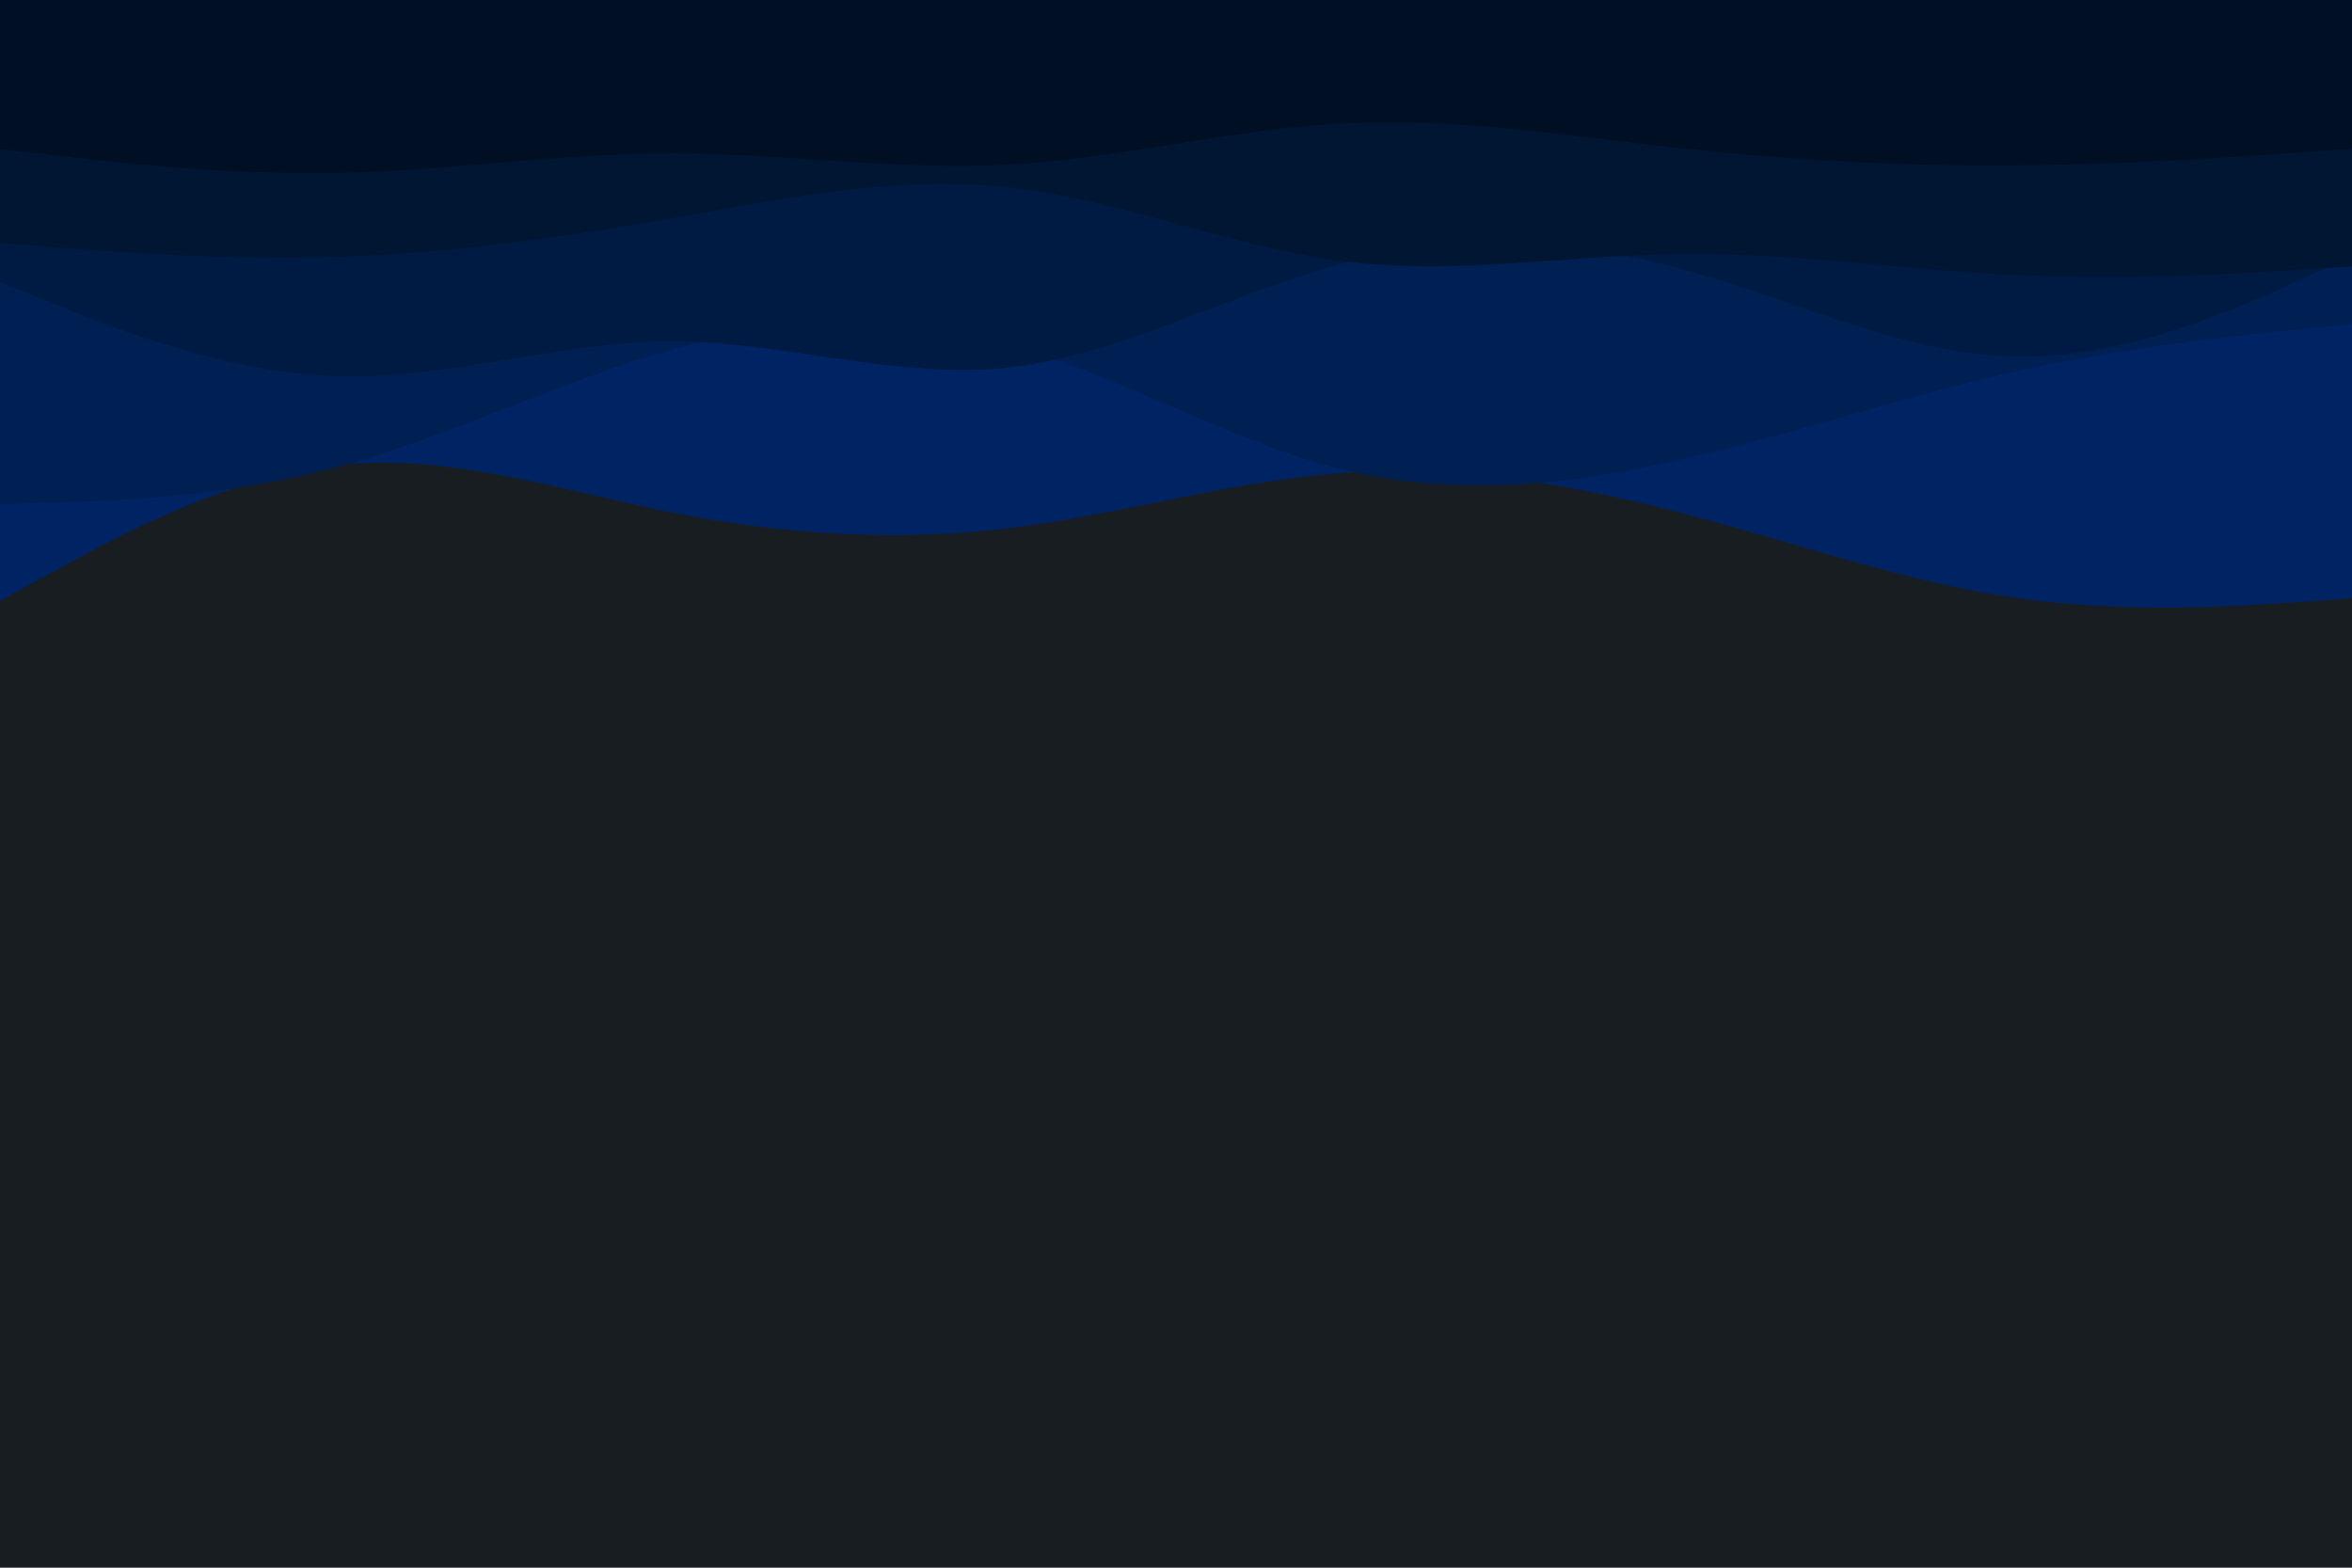 <svg id="visual" viewBox="0 0 900 600" width="900" height="600" xmlns="http://www.w3.org/2000/svg" xmlns:xlink="http://www.w3.org/1999/xlink" version="1.1"><rect x="0" y="0" width="900" height="600" fill="#181d21"></rect><path d="M0 230L21.5 218.2C43 206.3 86 182.7 128.8 178C171.7 173.3 214.3 187.7 257.2 196.2C300 204.7 343 207.3 385.8 202.2C428.7 197 471.3 184 514.2 181C557 178 600 185 642.8 196.2C685.7 207.3 728.3 222.7 771.2 228.8C814 235 857 232 878.5 230.5L900 229L900 0L878.5 0C857 0 814 0 771.2 0C728.3 0 685.7 0 642.8 0C600 0 557 0 514.2 0C471.3 0 428.7 0 385.8 0C343 0 300 0 257.2 0C214.3 0 171.7 0 128.8 0C86 0 43 0 21.5 0L0 0Z" fill="#002363"></path><path d="M0 193L21.5 192.3C43 191.7 86 190.3 128.8 178.8C171.7 167.3 214.3 145.7 257.2 133.8C300 122 343 120 385.8 131.8C428.7 143.7 471.3 169.3 514.2 179.8C557 190.3 600 185.7 642.8 176C685.7 166.3 728.3 151.7 771.2 142.2C814 132.7 857 128.3 878.5 126.2L900 124L900 0L878.5 0C857 0 814 0 771.2 0C728.3 0 685.7 0 642.8 0C600 0 557 0 514.2 0C471.3 0 428.7 0 385.8 0C343 0 300 0 257.2 0C214.3 0 171.7 0 128.8 0C86 0 43 0 21.5 0L0 0Z" fill="#001f53"></path><path d="M0 108L21.5 116.7C43 125.3 86 142.7 128.8 144C171.7 145.3 214.3 130.7 257.2 130.7C300 130.7 343 145.3 385.8 140.7C428.7 136 471.3 112 514.2 100.8C557 89.7 600 91.3 642.8 102.8C685.7 114.3 728.3 135.7 771.2 136.5C814 137.3 857 117.7 878.5 107.8L900 98L900 0L878.5 0C857 0 814 0 771.2 0C728.3 0 685.7 0 642.8 0C600 0 557 0 514.2 0C471.3 0 428.7 0 385.8 0C343 0 300 0 257.2 0C214.3 0 171.7 0 128.8 0C86 0 43 0 21.5 0L0 0Z" fill="#001b43"></path><path d="M0 93L21.5 94.7C43 96.3 86 99.7 128.8 98.3C171.7 97 214.3 91 257.2 83.5C300 76 343 67 385.8 71.7C428.7 76.3 471.3 94.7 514.2 100C557 105.3 600 97.7 642.8 97.2C685.7 96.7 728.3 103.3 771.2 105.3C814 107.3 857 104.7 878.5 103.3L900 102L900 0L878.5 0C857 0 814 0 771.2 0C728.3 0 685.7 0 642.8 0C600 0 557 0 514.2 0C471.3 0 428.7 0 385.8 0C343 0 300 0 257.2 0C214.3 0 171.7 0 128.8 0C86 0 43 0 21.5 0L0 0Z" fill="#001633"></path><path d="M0 57L21.5 59.5C43 62 86 67 128.8 66.2C171.7 65.3 214.3 58.7 257.2 58.7C300 58.7 343 65.3 385.8 63C428.7 60.7 471.3 49.3 514.2 47.2C557 45 600 52 642.8 56.7C685.7 61.3 728.3 63.7 771.2 63.3C814 63 857 60 878.5 58.5L900 57L900 0L878.5 0C857 0 814 0 771.2 0C728.3 0 685.7 0 642.8 0C600 0 557 0 514.2 0C471.3 0 428.7 0 385.8 0C343 0 300 0 257.2 0C214.3 0 171.7 0 128.8 0C86 0 43 0 21.5 0L0 0Z" fill="#000f24"></path></svg>
